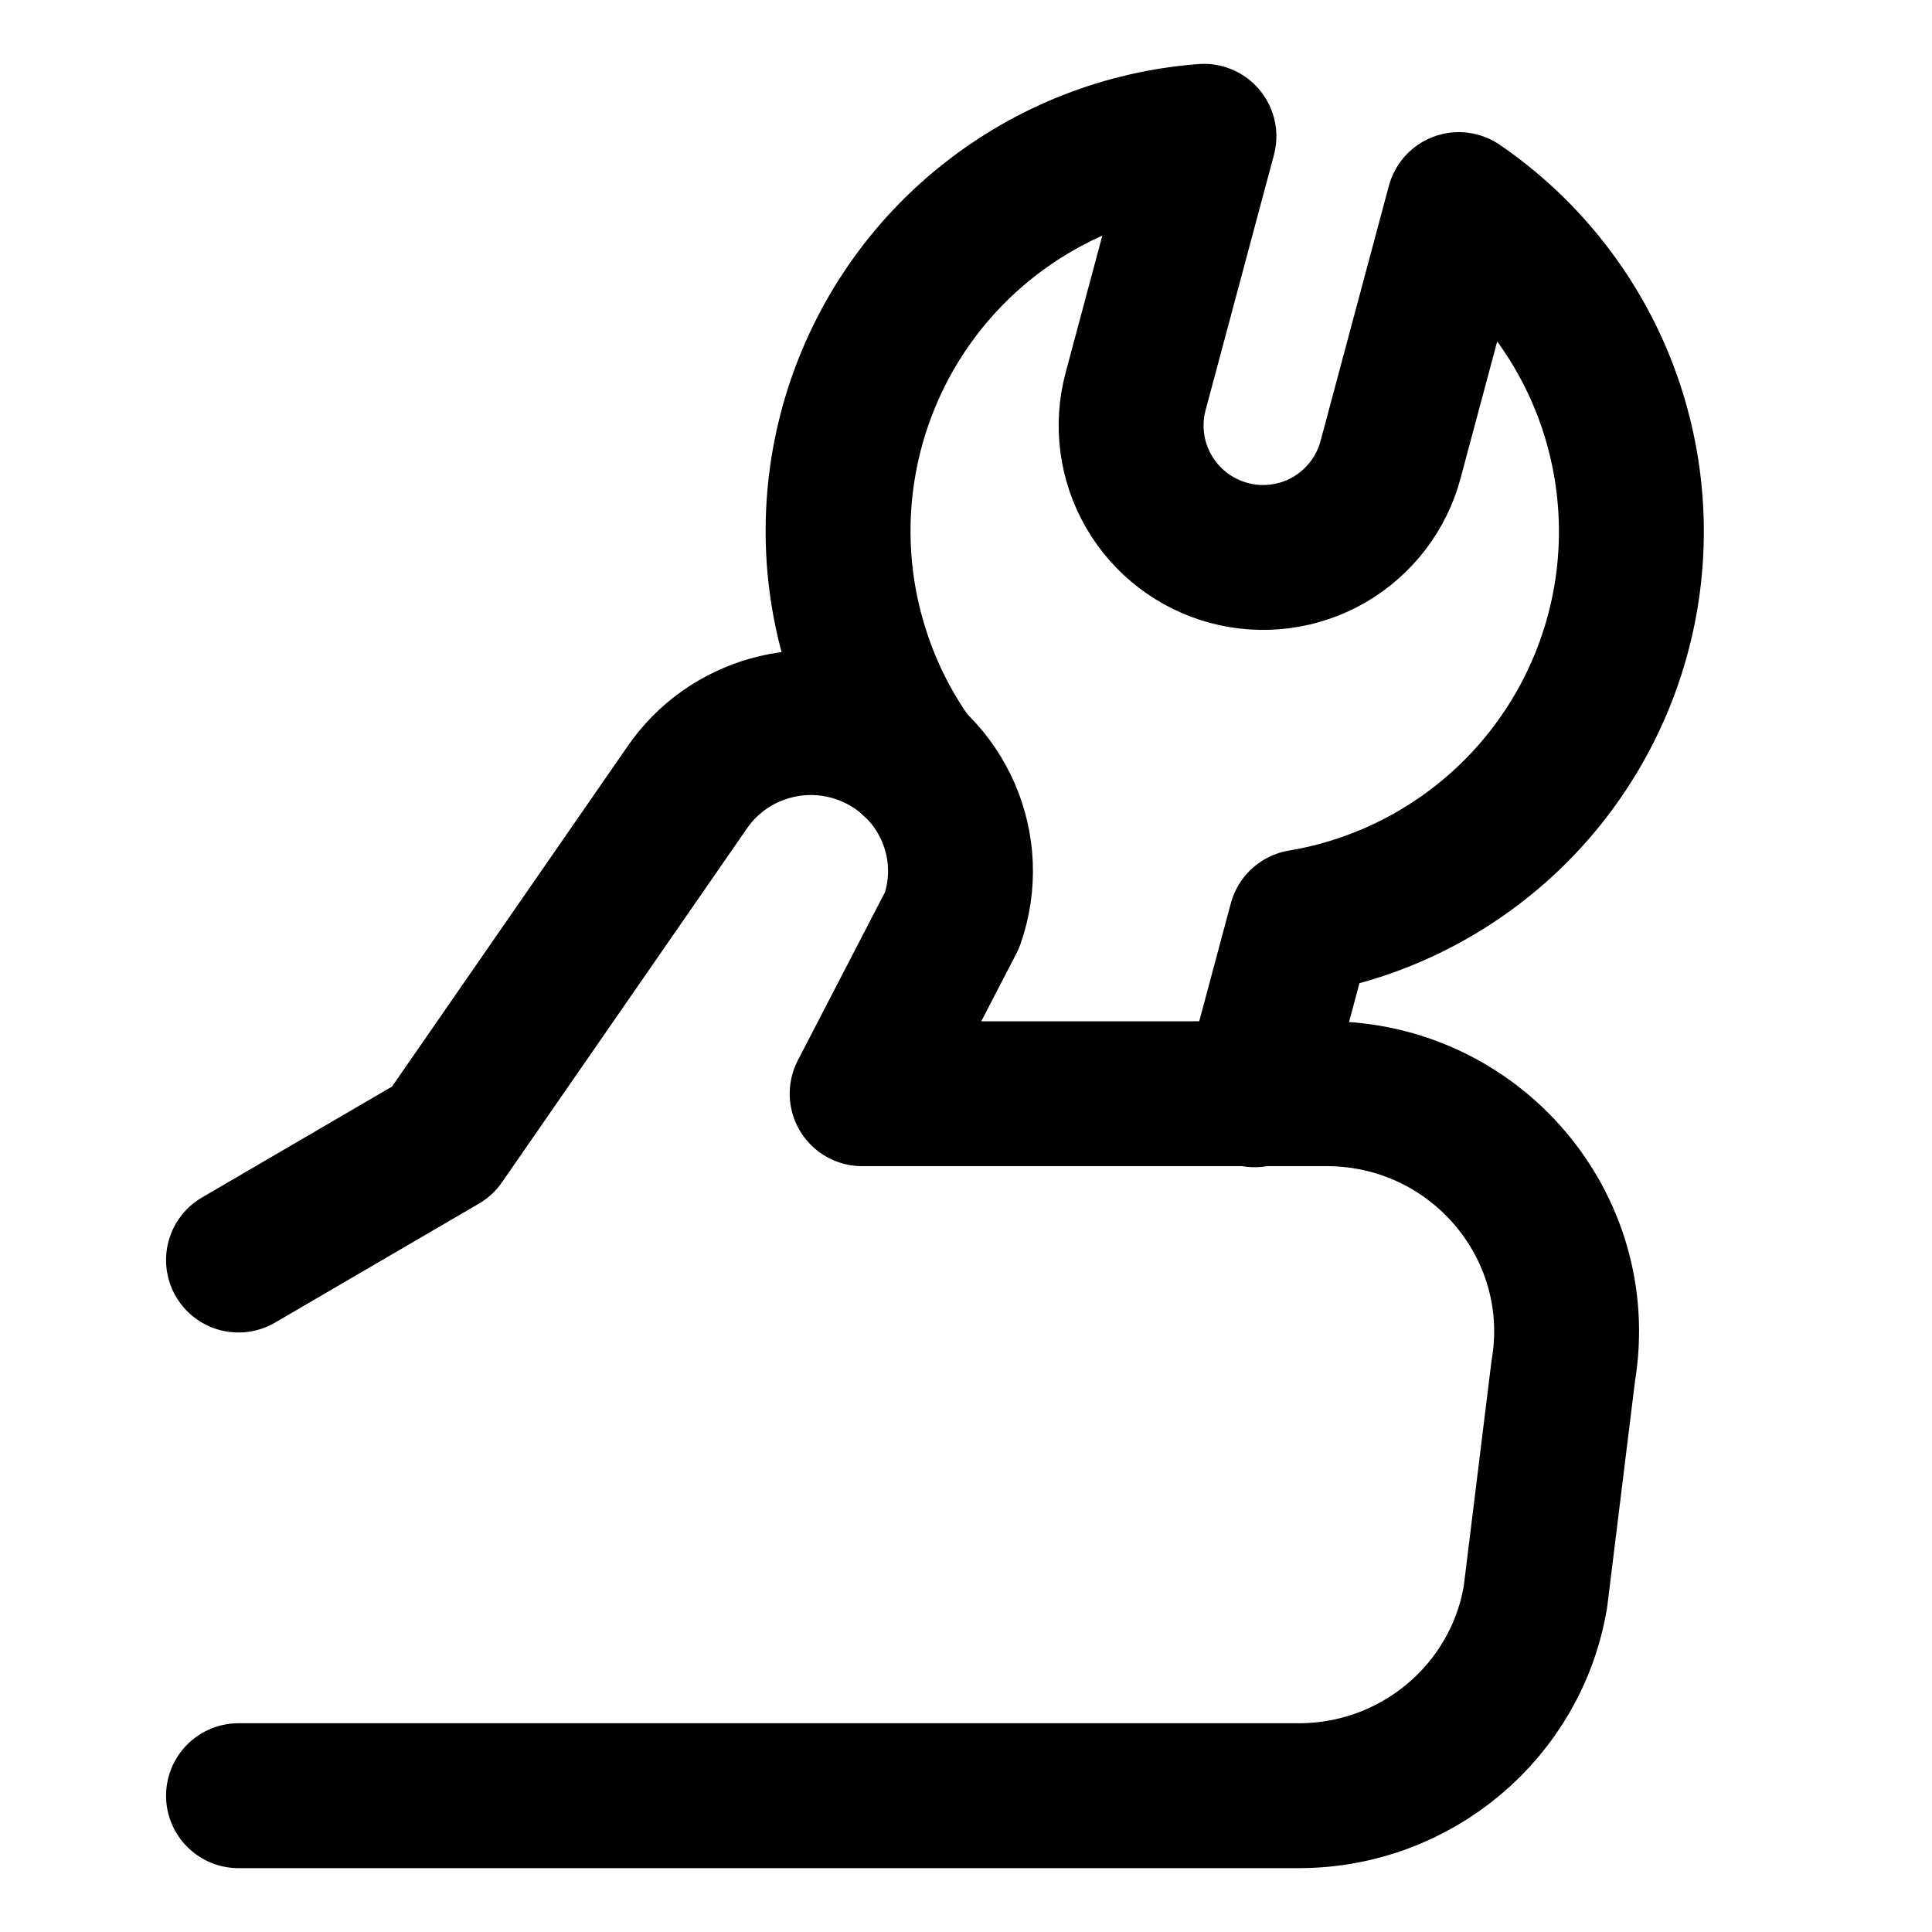 <svg width="20" height="20" viewBox="0 0 20 20" fill="none" xmlns="http://www.w3.org/2000/svg">
<g id="wrench-hand-21">
<g id="wrench-hand--crescent-tool-construction-tools-wrench-setting-edit-adjust">
<path id="Vector" d="M9.448 7.893C9.18 7.521 8.975 7.104 8.844 6.659C8.612 5.875 8.62 5.04 8.867 4.261C9.114 3.481 9.588 2.793 10.229 2.286C10.87 1.778 11.648 1.473 12.463 1.411L11.756 4.051C11.662 4.401 11.711 4.774 11.892 5.087C12.073 5.401 12.372 5.63 12.722 5.724C13.072 5.818 13.445 5.769 13.759 5.588C14.072 5.406 14.302 5.108 14.395 4.758L15.102 2.118C15.777 2.58 16.299 3.233 16.6 3.993C16.901 4.753 16.968 5.586 16.792 6.384C16.616 7.182 16.205 7.91 15.613 8.473C15.02 9.036 14.273 9.41 13.466 9.545L12.987 11.333" stroke="black" stroke-width="1.5" stroke-linecap="round" stroke-linejoin="round"/>
<path id="Vector 1518" d="M2.469 13.044L4.58 11.812L7.111 8.156C7.533 7.537 8.343 7.309 9.03 7.616C9.763 7.943 10.121 8.772 9.856 9.525L8.925 11.322H13.733C15.268 11.322 16.436 12.689 16.183 14.191L15.895 16.529C15.696 17.718 14.659 18.589 13.445 18.589H2.469" stroke="black" stroke-width="1.5" stroke-linecap="round" stroke-linejoin="round"/>
</g>
</g>
</svg>
